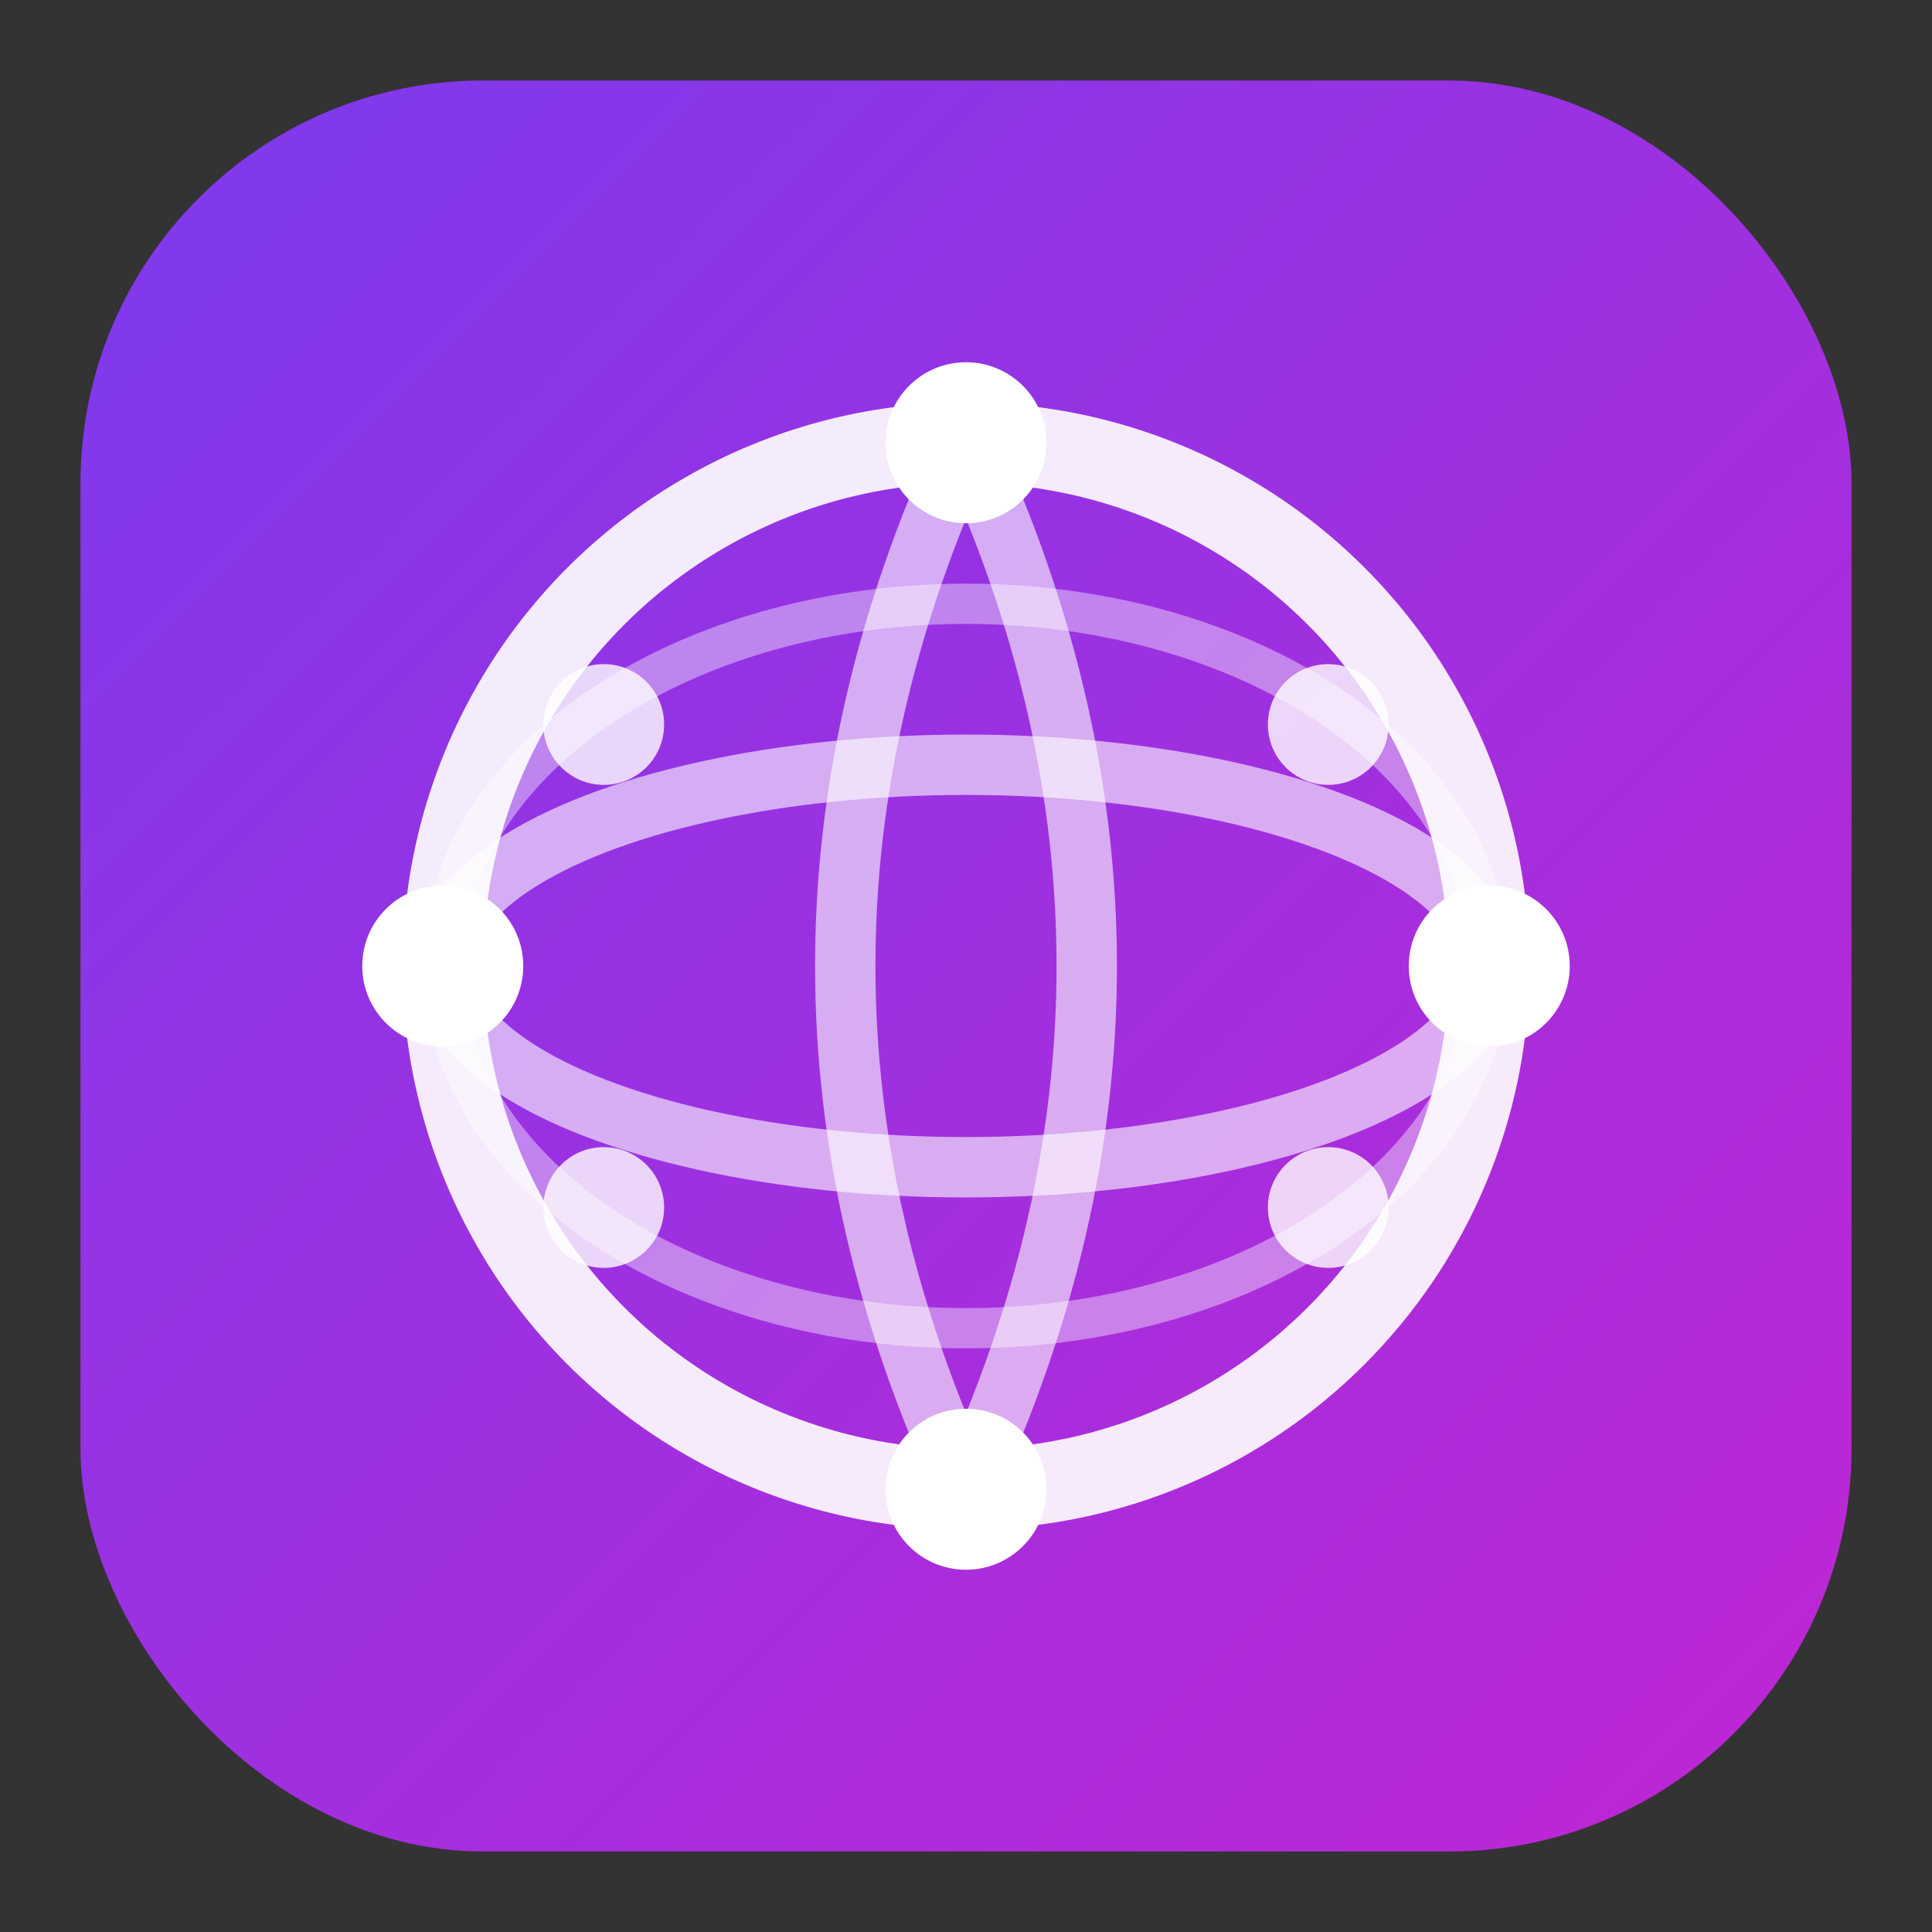 <svg width="48" height="48" viewBox="0 0 48 48" fill="none" xmlns="http://www.w3.org/2000/svg">
  <rect x="0" y="0" width="48" height="48" fill="#333333" stroke="none"/>
  <!-- Icon only: Globe with blockchain nodes -->
  <defs>
    <linearGradient id="iconGradient" x1="0%" y1="0%" x2="100%" y2="100%">
      <stop offset="0%" style="stop-color:#7c3aed;stop-opacity:1" />
      <stop offset="100%" style="stop-color:#c026d3;stop-opacity:1" />
    </linearGradient>
  </defs>

  <!-- Rounded square background -->
  <rect x="2" y="2" width="44" height="44" rx="10" fill="url(#iconGradient)"/>

  <!-- Globe outline -->
  <circle cx="24" cy="24" r="13" stroke="white" stroke-width="2" fill="none" opacity="0.9"/>

  <!-- Latitude lines -->
  <ellipse cx="24" cy="24" rx="13" ry="5" stroke="white" stroke-width="1.5" fill="none" opacity="0.6"/>
  <ellipse cx="24" cy="24" rx="13" ry="9" stroke="white" stroke-width="1" fill="none" opacity="0.4"/>

  <!-- Longitude line -->
  <path d="M 24 11 Q 30 24 24 37" stroke="white" stroke-width="1.5" fill="none" opacity="0.6"/>
  <path d="M 24 11 Q 18 24 24 37" stroke="white" stroke-width="1.5" fill="none" opacity="0.6"/>

  <!-- Blockchain nodes (small dots) -->
  <circle cx="24" cy="11" r="2" fill="white"/>
  <circle cx="33" cy="18" r="1.5" fill="white" opacity="0.8"/>
  <circle cx="37" cy="24" r="2" fill="white"/>
  <circle cx="33" cy="30" r="1.5" fill="white" opacity="0.8"/>
  <circle cx="24" cy="37" r="2" fill="white"/>
  <circle cx="15" cy="30" r="1.5" fill="white" opacity="0.8"/>
  <circle cx="11" cy="24" r="2" fill="white"/>
  <circle cx="15" cy="18" r="1.5" fill="white" opacity="0.8"/>
</svg>
